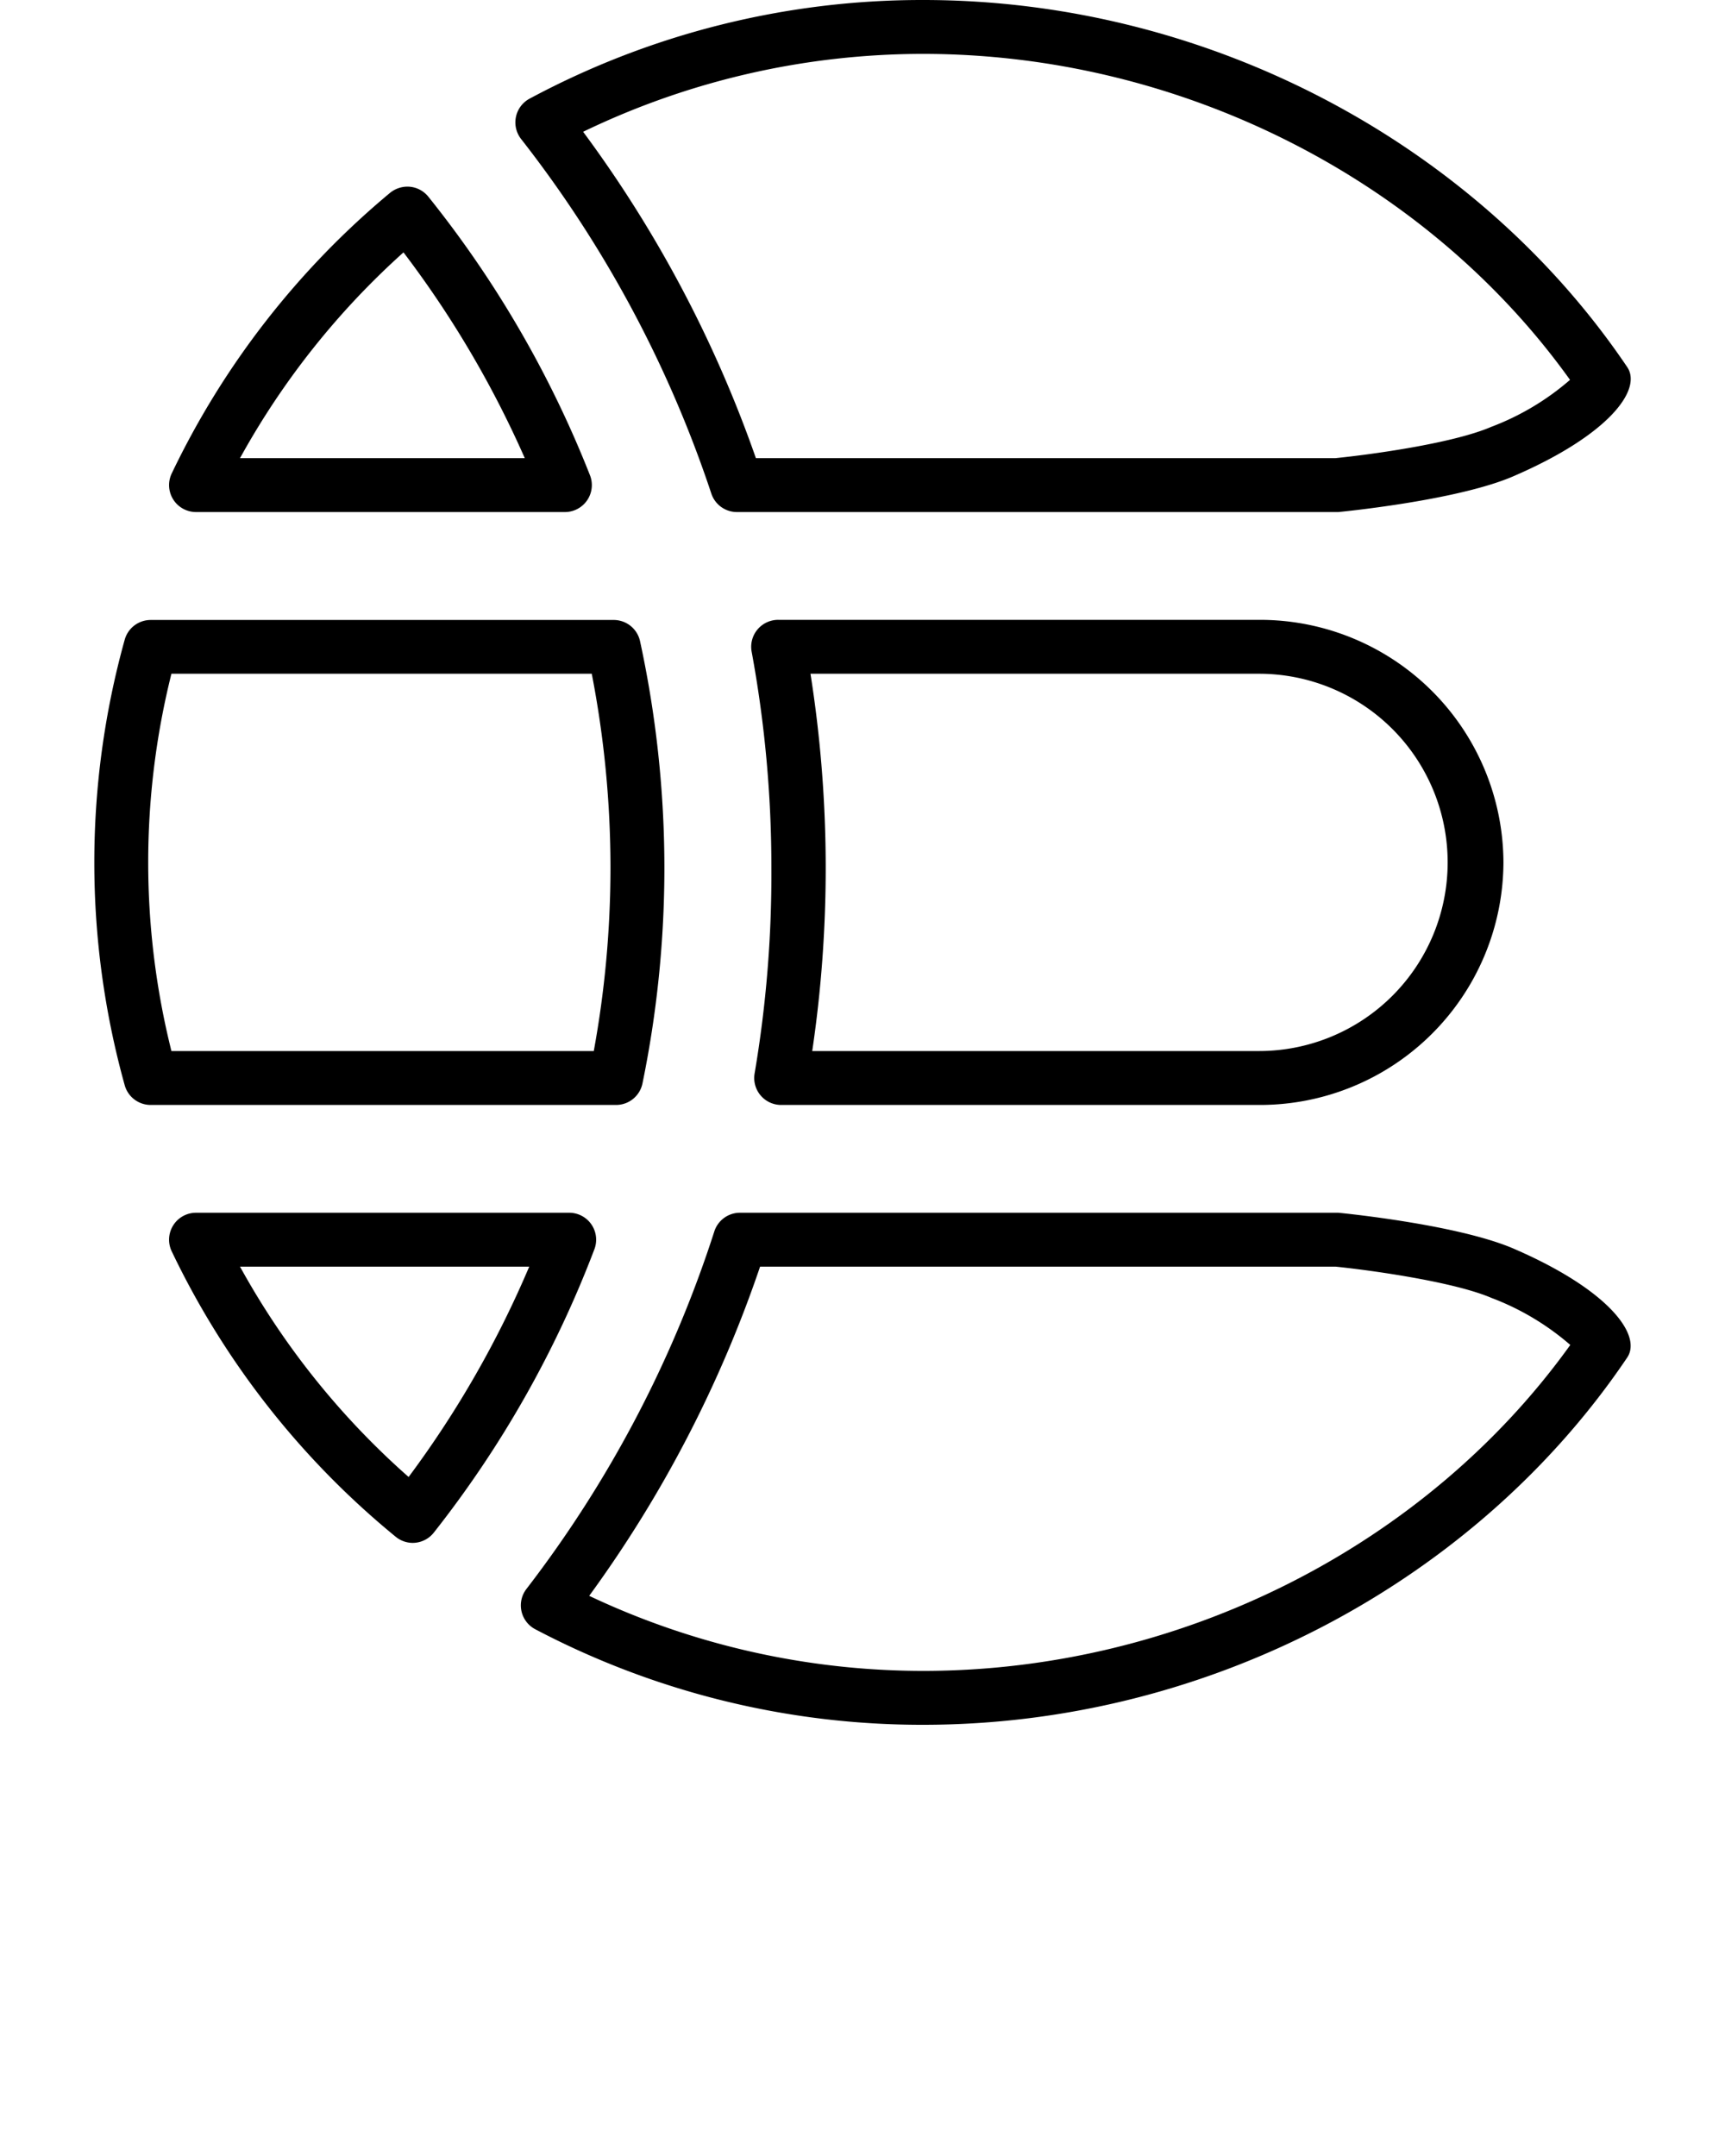 <svg xmlns="http://www.w3.org/2000/svg"
  data-name="Layer 1"
  viewBox="0 0 128 160"
  x="0px"
  y="0px">
  <path d="M52.78,36.62A2,2,0,0,0,54.67,38H99.31s8.73-.83,12.95-2.64c7.15-3.08,9.6-6.45,8.49-8.11C109.67,10.82,89.86,0,68.5,0a61.56,61.56,0,0,0-29.2,7.32,2,2,0,0,0-.63,3A87.5,87.5,0,0,1,52.78,36.62ZM68.5,4c19,0,37.29,9.23,48,24.19a19.35,19.35,0,0,1-5.85,3.49c-2.9,1.25-9.15,2.08-11.56,2.32h-43A91.19,91.19,0,0,0,43.27,9.78,58,58,0,0,1,68.5,4Z" />
  <path d="M14.55,38H41.91a2,2,0,0,0,1.86-2.75,79.68,79.68,0,0,0-12-20.67,2,2,0,0,0-1.53-.73,2.06,2.06,0,0,0-1.32.48A61.74,61.74,0,0,0,12.74,35.14,2,2,0,0,0,14.55,38ZM29.94,18.73a75.6,75.6,0,0,1,9,15.27H17.81A58.29,58.29,0,0,1,29.94,18.73Z" />
  <path d="M112.26,92.64C108,90.83,99.31,90,99.31,90H54.95A2,2,0,0,0,53,91.4a87.47,87.47,0,0,1-13.93,26.51,2,2,0,0,0,.65,3A61.57,61.57,0,0,0,68.5,128c21.37,0,41.17-10.82,52.24-27.25C121.86,99.1,119.41,95.72,112.26,92.64ZM68.5,124a58,58,0,0,1-24.78-5.57A91.16,91.16,0,0,0,56.4,94H99.11c2.28.23,8.67,1.08,11.56,2.32a19.35,19.35,0,0,1,5.85,3.49C105.79,114.77,87.54,124,68.5,124Z" />
  <path d="M42.23,90H14.55a2,2,0,0,0-1.81,2.86,61.76,61.76,0,0,0,16.64,21.2,2,2,0,0,0,1.24.44,2,2,0,0,0,1.56-.75,79.64,79.64,0,0,0,11.91-21A2,2,0,0,0,42.23,90ZM30.32,109.61A58.24,58.24,0,0,1,17.81,94H39.27A75.51,75.51,0,0,1,30.32,109.61Z" />
  <path d="M47.67,80.42a79.63,79.63,0,0,0,1.63-16,79.63,79.63,0,0,0-1.81-16.85,2,2,0,0,0-2-1.56H11.19a2,2,0,0,0-1.93,1.44,61.72,61.72,0,0,0,0,33.11A2,2,0,0,0,11.19,82H45.71A2,2,0,0,0,47.67,80.42ZM44.06,78H12.72a57.74,57.74,0,0,1,0-28H43.91A75.76,75.76,0,0,1,45.3,64.42,75.74,75.74,0,0,1,44.06,78Z" />
  <path d="M57.92,82h35.5a18.07,18.07,0,0,0,18.14-18h0A18.07,18.07,0,0,0,93.42,46H57.77a2,2,0,0,0-2,2.34,88.3,88.3,0,0,1,1.47,16.08A88.48,88.48,0,0,1,56,79.63,2,2,0,0,0,57.92,82Zm35.5-32a14,14,0,1,1,0,28H60.27a93,93,0,0,0,1-13.58A92.71,92.71,0,0,0,60.14,50Z" />
</svg>